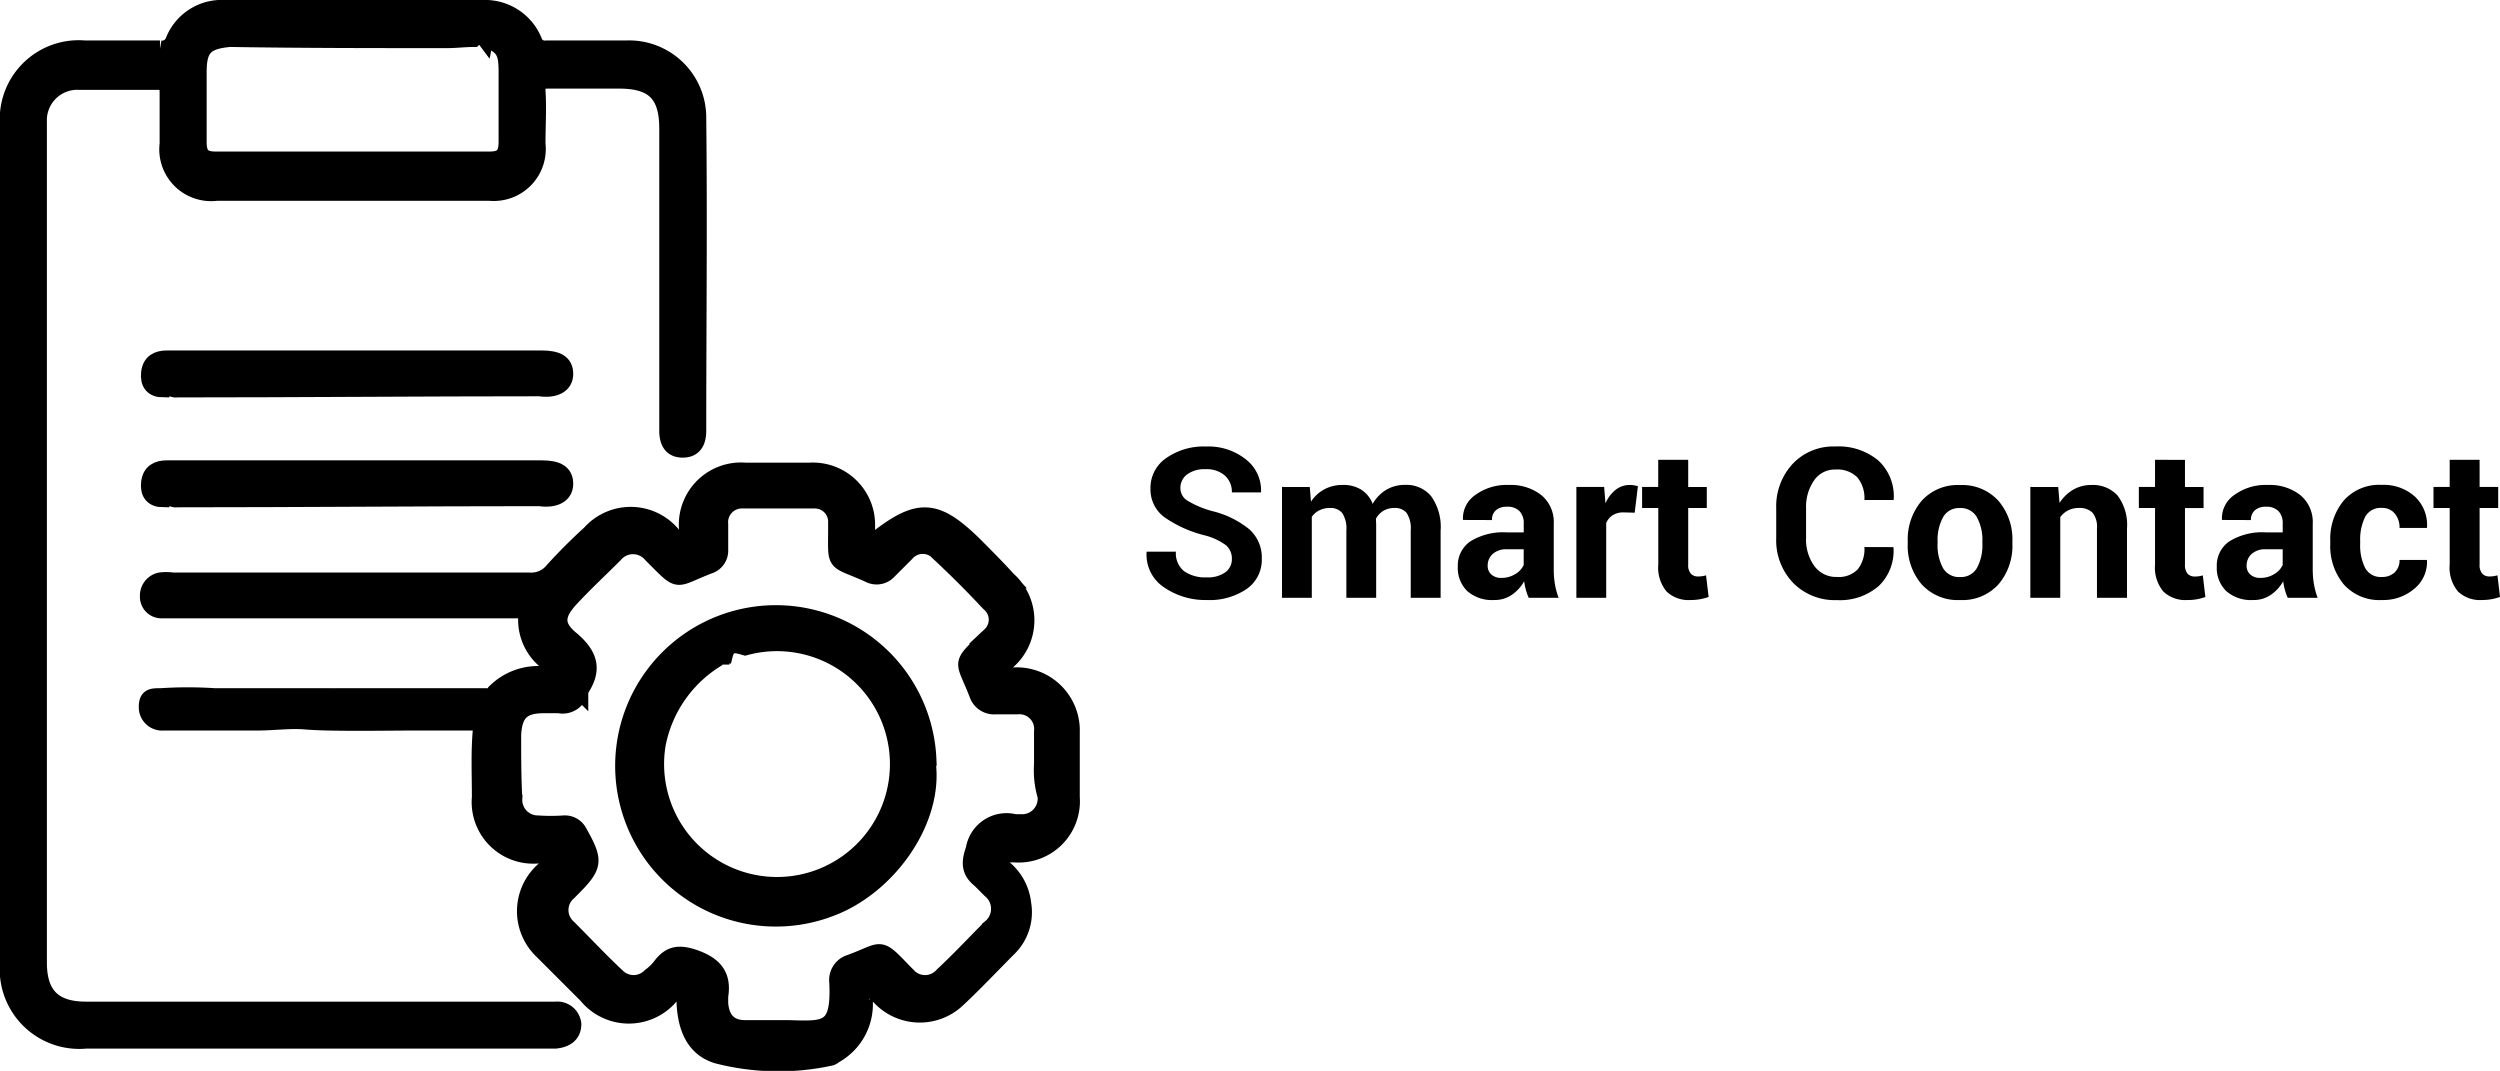 <svg xmlns="http://www.w3.org/2000/svg" width="147.922" height="63.363" viewBox="0 0 147.922 63.363">
  <g id="Group_211" data-name="Group 211" transform="translate(-1079.046 -5036.501)">
    <g id="Group_210" data-name="Group 210" transform="translate(1079.546 5037.001)">
      <path id="Path_1596" data-name="Path 1596" d="M268.2,186.186V161.412a4.172,4.172,0,0,1,4.517-4.517h4.448a.743.743,0,0,0,.821-.479A3.049,3.049,0,0,1,281,154.5h15.261a3.11,3.11,0,0,1,3.011,1.916.69.69,0,0,0,.753.479h4.722A4.066,4.066,0,0,1,308.988,161c.069,6.159,0,12.318,0,18.478,0,.616-.205,1.1-.89,1.1s-.89-.479-.89-1.1V161.617c0-2.053-.821-2.874-2.874-2.874H300.16c-.479,0-.684.068-.684.616.068,1.027,0,2.053,0,3.148a2.578,2.578,0,0,1-2.806,2.874H280.519a2.568,2.568,0,0,1-2.874-2.874V159.5c0-.479-.068-.684-.616-.684h-4.654a2.3,2.3,0,0,0-2.4,2.4V210.96c0,1.916.89,2.806,2.806,2.806H300.57a.929.929,0,0,1,1.027.821c0,.616-.411.89-1.027.958H272.785a4.21,4.21,0,0,1-4.585-4.585V186.186Zm28.2-29.906c-.205-.274-.411-.274-.684,0-.547,0-1.026.068-1.574.068-4.243,0-8.486,0-12.729-.068-.068-.137-.137-.137-.137,0-1.437.137-1.848.547-1.848,1.985v4.106c0,.753.205,1.095,1.027,1.095h16.219c.821,0,1.027-.342,1.027-1.095V158.2C297.7,157.032,297.491,156.69,296.4,156.279Z" transform="translate(-268.2 -154.5)" stroke="#000" stroke-width="1"/>
      <path id="Path_1597" data-name="Path 1597" d="M299.157,209.351h-3.285c-.684-.479.684-.479,0,0-1.437,0-4.859.068-6.365-.068-.89-.068-1.848.068-2.806.068h-5.543a.881.881,0,0,1-.958-.89c0-.616.274-.616.821-.616a24.158,24.158,0,0,1,3.148,0c.068.205-.205,0,0,0h5.612c.205,0,.713.205.782,0h-3.5l3.821.2c.137.274.269-.2.474-.2h8.828c.205,0,.479.068.616-.274a3.6,3.6,0,0,1,2.806-1.027c.205,0,.479.068.548-.205.137-.274-.069-.411-.274-.547a3.123,3.123,0,0,1-1.232-2.669c0-.342-.137-.411-.411-.411H281.021a.774.774,0,0,1-.753-.821.886.886,0,0,1,.684-.89,2.759,2.759,0,0,1,.753,0h21.078a1.661,1.661,0,0,0,1.437-.616c.684-.753,1.437-1.506,2.19-2.19a3.2,3.2,0,0,1,4.79,0c.205.205.342.684.753.479.342-.137.205-.547.205-.821a3.18,3.18,0,0,1,3.422-3.353h3.832a3.18,3.18,0,0,1,3.353,3.285v.547c.068.411.274.479.547.274.068,0,.068-.068.137-.137,2.4-1.848,3.422-1.779,5.612.342.684.684,1.369,1.369,2.053,2.122a3.2,3.2,0,0,1,0,4.791c-.205.205-.616.342-.411.753.137.342.547.137.821.137a3.235,3.235,0,0,1,3.353,3.353V213.8a3.126,3.126,0,0,1-3.353,3.353h-.274c-.205,0-.547-.068-.684.205s.137.411.274.616a3.148,3.148,0,0,1,1.163,2.121,2.963,2.963,0,0,1-.821,2.6c-1.027,1.026-1.985,2.053-3.011,3.011a3.222,3.222,0,0,1-4.517,0l-.274-.274c-.205-.137-.342-.411-.616-.274s-.205.411-.137.616a3.442,3.442,0,0,1-1.779,3.285.519.519,0,0,1-.274.137,14.51,14.51,0,0,1-6.638-.137c-1.369-.411-1.848-1.642-1.916-3.08,0-.274.137-.684-.205-.821s-.547.205-.684.411a3.205,3.205,0,0,1-4.927-.068l-2.6-2.6a3.228,3.228,0,0,1,0-4.722c.205-.205.616-.342.479-.753-.137-.342-.547-.205-.821-.205a3.145,3.145,0,0,1-3.353-3.422c0-1.369-.069-2.737.068-4.106.274-.137.342-.411.137-.547C299.841,209.008,299.431,208.8,299.157,209.351Zm34.013,2.532h0V209.9a1.369,1.369,0,0,0-1.506-1.506h-1.3a1.024,1.024,0,0,1-1.027-.684c-.821-2.121-1.095-1.642.547-3.285l.205-.205a1.272,1.272,0,0,0-.068-1.916c-.958-1.027-1.916-1.985-2.943-2.943a1.3,1.3,0,0,0-1.985,0l-1.027,1.027a.947.947,0,0,1-1.163.205c-2.122-.958-1.916-.411-1.916-2.737v-.411a1.283,1.283,0,0,0-1.3-1.232h-4.243a1.313,1.313,0,0,0-1.369,1.437v1.506a.917.917,0,0,1-.548.89c-2.19.821-1.711,1.163-3.353-.479l-.137-.137a1.425,1.425,0,0,0-2.19,0c-.89.89-1.779,1.711-2.6,2.6-.89.958-.958,1.643.069,2.464,1.026.89,1.3,1.711.547,2.874,0,.068-.068.068-.068.137a1.031,1.031,0,0,1-1.232.821h-.89c-1.3,0-1.779.479-1.848,1.779,0,1.232,0,2.532.068,3.764a1.42,1.42,0,0,0,1.437,1.506,11.037,11.037,0,0,0,1.506,0,.928.928,0,0,1,.89.479c.958,1.711.958,1.985-.411,3.353l-.205.205a1.4,1.4,0,0,0,0,2.121c.958.958,1.916,1.985,2.874,2.874a1.4,1.4,0,0,0,1.985,0,3.244,3.244,0,0,0,.684-.684c.547-.684,1.1-.684,1.916-.411,1.163.411,1.711,1.026,1.506,2.258v.411c.068.958.548,1.506,1.506,1.506h2.6c2.19.068,3.011.137,2.874-2.737a1.057,1.057,0,0,1,.616-1.1c2.121-.753,1.711-1.163,3.285.479l.205.205a1.4,1.4,0,0,0,2.122,0c.958-.89,1.848-1.848,2.806-2.806a1.452,1.452,0,0,0,0-2.258l-.616-.616c-.616-.479-.616-1.027-.342-1.779a1.937,1.937,0,0,1,2.4-1.574h.342a1.421,1.421,0,0,0,1.505-1.574A5.287,5.287,0,0,1,333.169,211.883Z" transform="translate(-271.988 -167.126)" stroke="#000" stroke-width="1"/>
      <path id="Path_1598" data-name="Path 1598" d="M281.216,196.079c-.616,0-.89-.342-.821-.958s.479-.821,1.027-.821h22.173c.958,0,1.369.274,1.369.89s-.547.958-1.506.821c-.137-.342.342,0,.137,0-6.98,0-14.616.068-21.6.068C281.793,196.148,281.353,195.737,281.216,196.079Z" transform="translate(-272.047 -167.062)" stroke="#000" stroke-width="1"/>
      <path id="Path_1656" data-name="Path 1656" d="M281.216,196.079c-.616,0-.89-.342-.821-.958s.479-.821,1.027-.821h22.173c.958,0,1.369.274,1.369.89s-.547.958-1.506.821c-.137-.342.342,0,.137,0-6.98,0-14.616.068-21.6.068C281.793,196.148,281.353,195.737,281.216,196.079Z" transform="translate(-272.047 -173.564)" stroke="#000" stroke-width="1"/>
      <path id="Path_1613" data-name="Path 1613" d="M281.6,196.793c.137-.342.479-.205.684-.205h20.873c.274,0,.548-.137.685.205-.137,0-.342.068-.479.068H282.079C281.942,196.861,281.737,196.793,281.6,196.793Z" transform="translate(-272.431 -167.776)"/>
      <path id="Path_1614" data-name="Path 1614" d="M280.7,186.8a8.365,8.365,0,0,0,2.258.137h19.915c.342,0,.684-.137.89.205H281.795C281.384,187.142,280.974,187.279,280.7,186.8Z" transform="translate(-272.147 -164.695)"/>
      <path id="Path_1615" data-name="Path 1615" d="M305.692,213.7c-.068.342-.342.274-.616.274h-8.828c-.205,0-.479.068-.547-.205,2.4-.068,4.79-.068,7.254,0h.137C303.981,213.7,304.8,213.7,305.692,213.7Z" transform="translate(-276.881 -173.186)"/>
      <path id="Path_1616" data-name="Path 1616" d="M291.97,213.764c-.068.205-.274.205-.479.205h-5.612c-.205,0-.411,0-.479-.205C287.59,213.7,289.78,213.627,291.97,213.764Z" transform="translate(-273.63 -173.181)"/>
      <path id="Path_1617" data-name="Path 1617" d="M300.3,216.034a1.55,1.55,0,0,1,1.985,0Z" transform="translate(-278.333 -173.809)"/>
      <path id="Path_1618" data-name="Path 1618" d="M307.9,216.034c.205-.548.684-.342,1.027-.205.205.137.205.411-.137.547C308.653,215.829,308.242,216.171,307.9,216.034Z" transform="translate(-280.732 -173.809)"/>
      <path id="Path_1619" data-name="Path 1619" d="M314.679,184.8c-.137.137-.342.479-.479,0Z" transform="translate(-282.72 -164.064)"/>
      <path id="Path_1620" data-name="Path 1620" d="M281.537,184.8c-.068.137-.068.137-.137,0Z" transform="translate(-272.366 -164.064)"/>
      <path id="Path_1621" data-name="Path 1621" d="M306.437,213.768H306.3l.068-.068Z" transform="translate(-280.227 -173.186)"/>
      <path id="Path_1622" data-name="Path 1622" d="M309.084,157.005H308.4A.388.388,0,0,1,309.084,157.005Z" transform="translate(-280.888 -155.226)"/>
      <path id="Path_1623" data-name="Path 1623" d="M287.537,157.053H287.4C287.4,156.916,287.468,156.916,287.537,157.053Z" transform="translate(-274.26 -155.273)"/>
      <path id="Path_1624" data-name="Path 1624" d="M339.457,216.038c.205,3.285-2.464,6.98-5.817,8.212a9.008,9.008,0,1,1,5.817-8.828c-.274.068-.616.205-1.027.342A10.609,10.609,0,0,1,339.457,216.038Zm-12.25-6.707h0c-.137,0-.274,0-.342.205a7.629,7.629,0,0,0-3.422,5,7.181,7.181,0,1,0,5.2-5.749c-.479-.137-1.027-.342-1.232.479h-.068C327.275,209.194,327.207,209.263,327.207,209.331Zm11.36,4.654c0,.068-.068.068-.068.137h.068c.068,0,.068-.068.137-.068-.068,0-.068-.068-.205.068l-.068.068h0C338.43,214.122,338.5,214.053,338.567,213.985Zm-.342,1.437c0-.274.205-.616-.274-1.095C338.019,214.806,337.883,215.148,338.225,215.422Z" transform="translate(-285.051 -171.007)" stroke="#000" stroke-width="1"/>
      <path id="Path_1625" data-name="Path 1625" d="M347.227,219.984c-.274-.068-.616-.205-1.027-.342a8.966,8.966,0,0,0,1.027-.342Z" transform="translate(-292.821 -174.953)"/>
      <path id="Path_1626" data-name="Path 1626" d="M331.332,209.641a9.131,9.131,0,0,0-1.232.479C330.305,209.3,330.784,209.5,331.332,209.641Z" transform="translate(-287.739 -171.864)"/>
      <path id="Path_1627" data-name="Path 1627" d="M345.774,218.895c-.342-.274-.205-.616-.274-1.095C345.979,218.279,345.774,218.553,345.774,218.895Z" transform="translate(-292.6 -174.48)"/>
      <path id="Path_1628" data-name="Path 1628" d="M346.368,217.3c.068,0,.068.068.137.068-.068,0-.068.068-.137.068H346.3A.239.239,0,0,1,346.368,217.3Z" transform="translate(-292.853 -174.322)"/>
      <path id="Path_1629" data-name="Path 1629" d="M329.642,210.5c-.137.068-.205.137-.342.205C329.368,210.5,329.505,210.5,329.642,210.5Z" transform="translate(-287.487 -172.176)"/>
      <path id="Path_1630" data-name="Path 1630" d="M346.268,217.4l-.068.068h0Z" transform="translate(-292.821 -174.354)"/>
      <path id="Path_1631" data-name="Path 1631" d="M330.005,210.3c-.068.068-.137.068-.205.137C329.8,210.368,329.868,210.3,330.005,210.3Z" transform="translate(-287.644 -172.113)"/>
    </g>
    <path id="Path_2378" data-name="Path 2378" d="M5.573-2a1.025,1.025,0,0,0-.361-.819A3.651,3.651,0,0,0,3.948-3.4a7.2,7.2,0,0,1-2.383-1.08,2.045,2.045,0,0,1-.807-1.71,2.119,2.119,0,0,1,.925-1.774,3.851,3.851,0,0,1,2.362-.688,3.55,3.55,0,0,1,2.371.773A2.315,2.315,0,0,1,7.3-5.974l-.012.036H5.573a1.288,1.288,0,0,0-.409-.992,1.628,1.628,0,0,0-1.149-.379,1.7,1.7,0,0,0-1.1.315.994.994,0,0,0-.388.807.866.866,0,0,0,.415.737,5.746,5.746,0,0,0,1.434.61A5.567,5.567,0,0,1,6.592-3.766a2.23,2.23,0,0,1,.752,1.753A2.1,2.1,0,0,1,6.45-.224,3.907,3.907,0,0,1,4.087.431,4.312,4.312,0,0,1,1.571-.312,2.32,2.32,0,0,1,.527-2.4L.54-2.432H2.262a1.359,1.359,0,0,0,.482,1.155A2.174,2.174,0,0,0,4.087-.91a1.768,1.768,0,0,0,1.1-.3A.955.955,0,0,0,5.573-2Zm4.609-4.257.073.867a2.2,2.2,0,0,1,.791-.731,2.276,2.276,0,0,1,1.1-.258,2,2,0,0,1,1.08.279,1.721,1.721,0,0,1,.679.843,2.274,2.274,0,0,1,.788-.825,2.139,2.139,0,0,1,1.14-.3,1.891,1.891,0,0,1,1.531.67,3.128,3.128,0,0,1,.561,2.041V.3H16.156V-3.684a1.666,1.666,0,0,0-.243-1.039.885.885,0,0,0-.722-.292,1.234,1.234,0,0,0-.652.167,1.217,1.217,0,0,0-.44.465q0,.116.006.2t.006.167V.3H12.348V-3.684a1.671,1.671,0,0,0-.243-1.03.879.879,0,0,0-.728-.3,1.371,1.371,0,0,0-.628.137,1.2,1.2,0,0,0-.446.386V.3H8.539V-6.259ZM23.137.3A3.725,3.725,0,0,1,22.97-.17a3.291,3.291,0,0,1-.1-.509,2.441,2.441,0,0,1-.719.794,1.8,1.8,0,0,1-1.064.315A2.216,2.216,0,0,1,19.5-.1a1.9,1.9,0,0,1-.558-1.446,1.73,1.73,0,0,1,.743-1.495,3.71,3.71,0,0,1,2.168-.531h.989v-.522a1.021,1.021,0,0,0-.249-.734.967.967,0,0,0-.734-.261.962.962,0,0,0-.664.209.738.738,0,0,0-.233.579l-1.71-.006-.006-.036a1.666,1.666,0,0,1,.722-1.434,3.145,3.145,0,0,1,2.007-.6,2.93,2.93,0,0,1,1.91.6,2.068,2.068,0,0,1,.734,1.7V-1.37a5.127,5.127,0,0,0,.07.867A4.352,4.352,0,0,0,24.908.3ZM21.518-.879a1.52,1.52,0,0,0,.831-.23,1.2,1.2,0,0,0,.491-.534v-.928h-.989A1.182,1.182,0,0,0,21-2.289a.915.915,0,0,0-.291.682.682.682,0,0,0,.218.528A.846.846,0,0,0,21.518-.879Zm7.89-3.857-.649-.018a1.18,1.18,0,0,0-.649.164,1.038,1.038,0,0,0-.388.461V.3H25.957V-6.259H27.6l.079.97a2.07,2.07,0,0,1,.6-.8,1.332,1.332,0,0,1,.846-.288,1.324,1.324,0,0,1,.246.021q.112.021.227.052Zm3.166-3.129v1.607h1.1v1.243h-1.1v3.342a.772.772,0,0,0,.158.546.562.562,0,0,0,.425.164,1.627,1.627,0,0,0,.24-.015,2.1,2.1,0,0,0,.233-.052l.152,1.28a3.554,3.554,0,0,1-.522.136,3.143,3.143,0,0,1-.552.045,1.887,1.887,0,0,1-1.41-.5,2.207,2.207,0,0,1-.494-1.6V-5.015h-.958V-6.259H30.8V-7.866ZM44.709-2.7l.012.036a2.877,2.877,0,0,1-.87,2.262,3.493,3.493,0,0,1-2.484.837,3.447,3.447,0,0,1-2.59-1.025,3.63,3.63,0,0,1-.995-2.638V-4.985a3.7,3.7,0,0,1,.97-2.638,3.307,3.307,0,0,1,2.523-1.031,3.66,3.66,0,0,1,2.559.84,2.873,2.873,0,0,1,.9,2.289l-.012.036H43a1.931,1.931,0,0,0-.418-1.337,1.672,1.672,0,0,0-1.3-.464,1.478,1.478,0,0,0-1.261.645A2.736,2.736,0,0,0,39.548-5v1.763a2.66,2.66,0,0,0,.491,1.657,1.582,1.582,0,0,0,1.328.645A1.563,1.563,0,0,0,42.6-1.38a1.937,1.937,0,0,0,.4-1.325Zm.855-.334a3.522,3.522,0,0,1,.819-2.4,2.854,2.854,0,0,1,2.268-.937,2.884,2.884,0,0,1,2.28.934,3.5,3.5,0,0,1,.825,2.408v.127A3.508,3.508,0,0,1,50.935-.5a2.872,2.872,0,0,1-2.271.931A2.88,2.88,0,0,1,46.386-.5a3.508,3.508,0,0,1-.822-2.411Zm1.765.124a2.847,2.847,0,0,0,.315,1.438,1.089,1.089,0,0,0,1.019.542,1.078,1.078,0,0,0,1-.545,2.828,2.828,0,0,0,.318-1.435v-.127a2.8,2.8,0,0,0-.321-1.423,1.088,1.088,0,0,0-1.013-.551,1.075,1.075,0,0,0-1,.554,2.825,2.825,0,0,0-.318,1.42Zm7.138-3.345.079.94a2.4,2.4,0,0,1,.807-.782,2.094,2.094,0,0,1,1.073-.279,1.974,1.974,0,0,1,1.553.625A2.884,2.884,0,0,1,58.537-3.8V.3H56.76V-3.8a1.332,1.332,0,0,0-.267-.939,1.073,1.073,0,0,0-.807-.277,1.364,1.364,0,0,0-.631.143,1.3,1.3,0,0,0-.467.4V.3H52.818V-6.259Zm7.5-1.607v1.607h1.1v1.243h-1.1v3.342a.772.772,0,0,0,.158.546.562.562,0,0,0,.425.164,1.627,1.627,0,0,0,.24-.015,2.1,2.1,0,0,0,.233-.052l.152,1.28a3.554,3.554,0,0,1-.522.136A3.143,3.143,0,0,1,62.1.431a1.887,1.887,0,0,1-1.41-.5,2.207,2.207,0,0,1-.494-1.6V-5.015h-.958V-6.259h.958V-7.866ZM68.047.3A3.725,3.725,0,0,1,67.88-.17a3.29,3.29,0,0,1-.1-.509,2.441,2.441,0,0,1-.719.794A1.8,1.8,0,0,1,66,.431,2.216,2.216,0,0,1,64.408-.1a1.9,1.9,0,0,1-.558-1.446,1.73,1.73,0,0,1,.743-1.495,3.71,3.71,0,0,1,2.168-.531h.989v-.522a1.021,1.021,0,0,0-.249-.734.967.967,0,0,0-.734-.261.962.962,0,0,0-.664.209.738.738,0,0,0-.233.579l-1.71-.006-.006-.036a1.666,1.666,0,0,1,.722-1.434,3.145,3.145,0,0,1,2.007-.6,2.93,2.93,0,0,1,1.91.6,2.068,2.068,0,0,1,.734,1.7V-1.37A5.127,5.127,0,0,0,69.6-.5,4.352,4.352,0,0,0,69.818.3ZM66.427-.879a1.52,1.52,0,0,0,.831-.23,1.2,1.2,0,0,0,.491-.534v-.928h-.989a1.182,1.182,0,0,0-.855.282.915.915,0,0,0-.291.682.682.682,0,0,0,.218.528A.846.846,0,0,0,66.427-.879ZM73.62-.934a1.047,1.047,0,0,0,.758-.274.969.969,0,0,0,.285-.732H76.27l.018.036A2.044,2.044,0,0,1,75.54-.239a2.827,2.827,0,0,1-1.92.67A2.815,2.815,0,0,1,71.358-.5a3.536,3.536,0,0,1-.794-2.383v-.182a3.559,3.559,0,0,1,.791-2.383,2.8,2.8,0,0,1,2.259-.934,2.756,2.756,0,0,1,1.956.691,2.3,2.3,0,0,1,.719,1.819l-.012.036H74.663a1.281,1.281,0,0,0-.279-.846.946.946,0,0,0-.77-.337,1.028,1.028,0,0,0-.992.545,3,3,0,0,0-.288,1.4v.182a2.987,2.987,0,0,0,.288,1.414A1.037,1.037,0,0,0,73.62-.934ZM79.4-7.866v1.607h1.1v1.243H79.4v3.342a.772.772,0,0,0,.158.546.562.562,0,0,0,.425.164,1.627,1.627,0,0,0,.24-.015,2.1,2.1,0,0,0,.233-.052l.152,1.28a3.554,3.554,0,0,1-.522.136,3.143,3.143,0,0,1-.552.045,1.887,1.887,0,0,1-1.41-.5,2.207,2.207,0,0,1-.494-1.6V-5.015h-.958V-6.259h.958V-7.866Z" transform="translate(1146.361 5071.573)"/>
  </g>
</svg>

